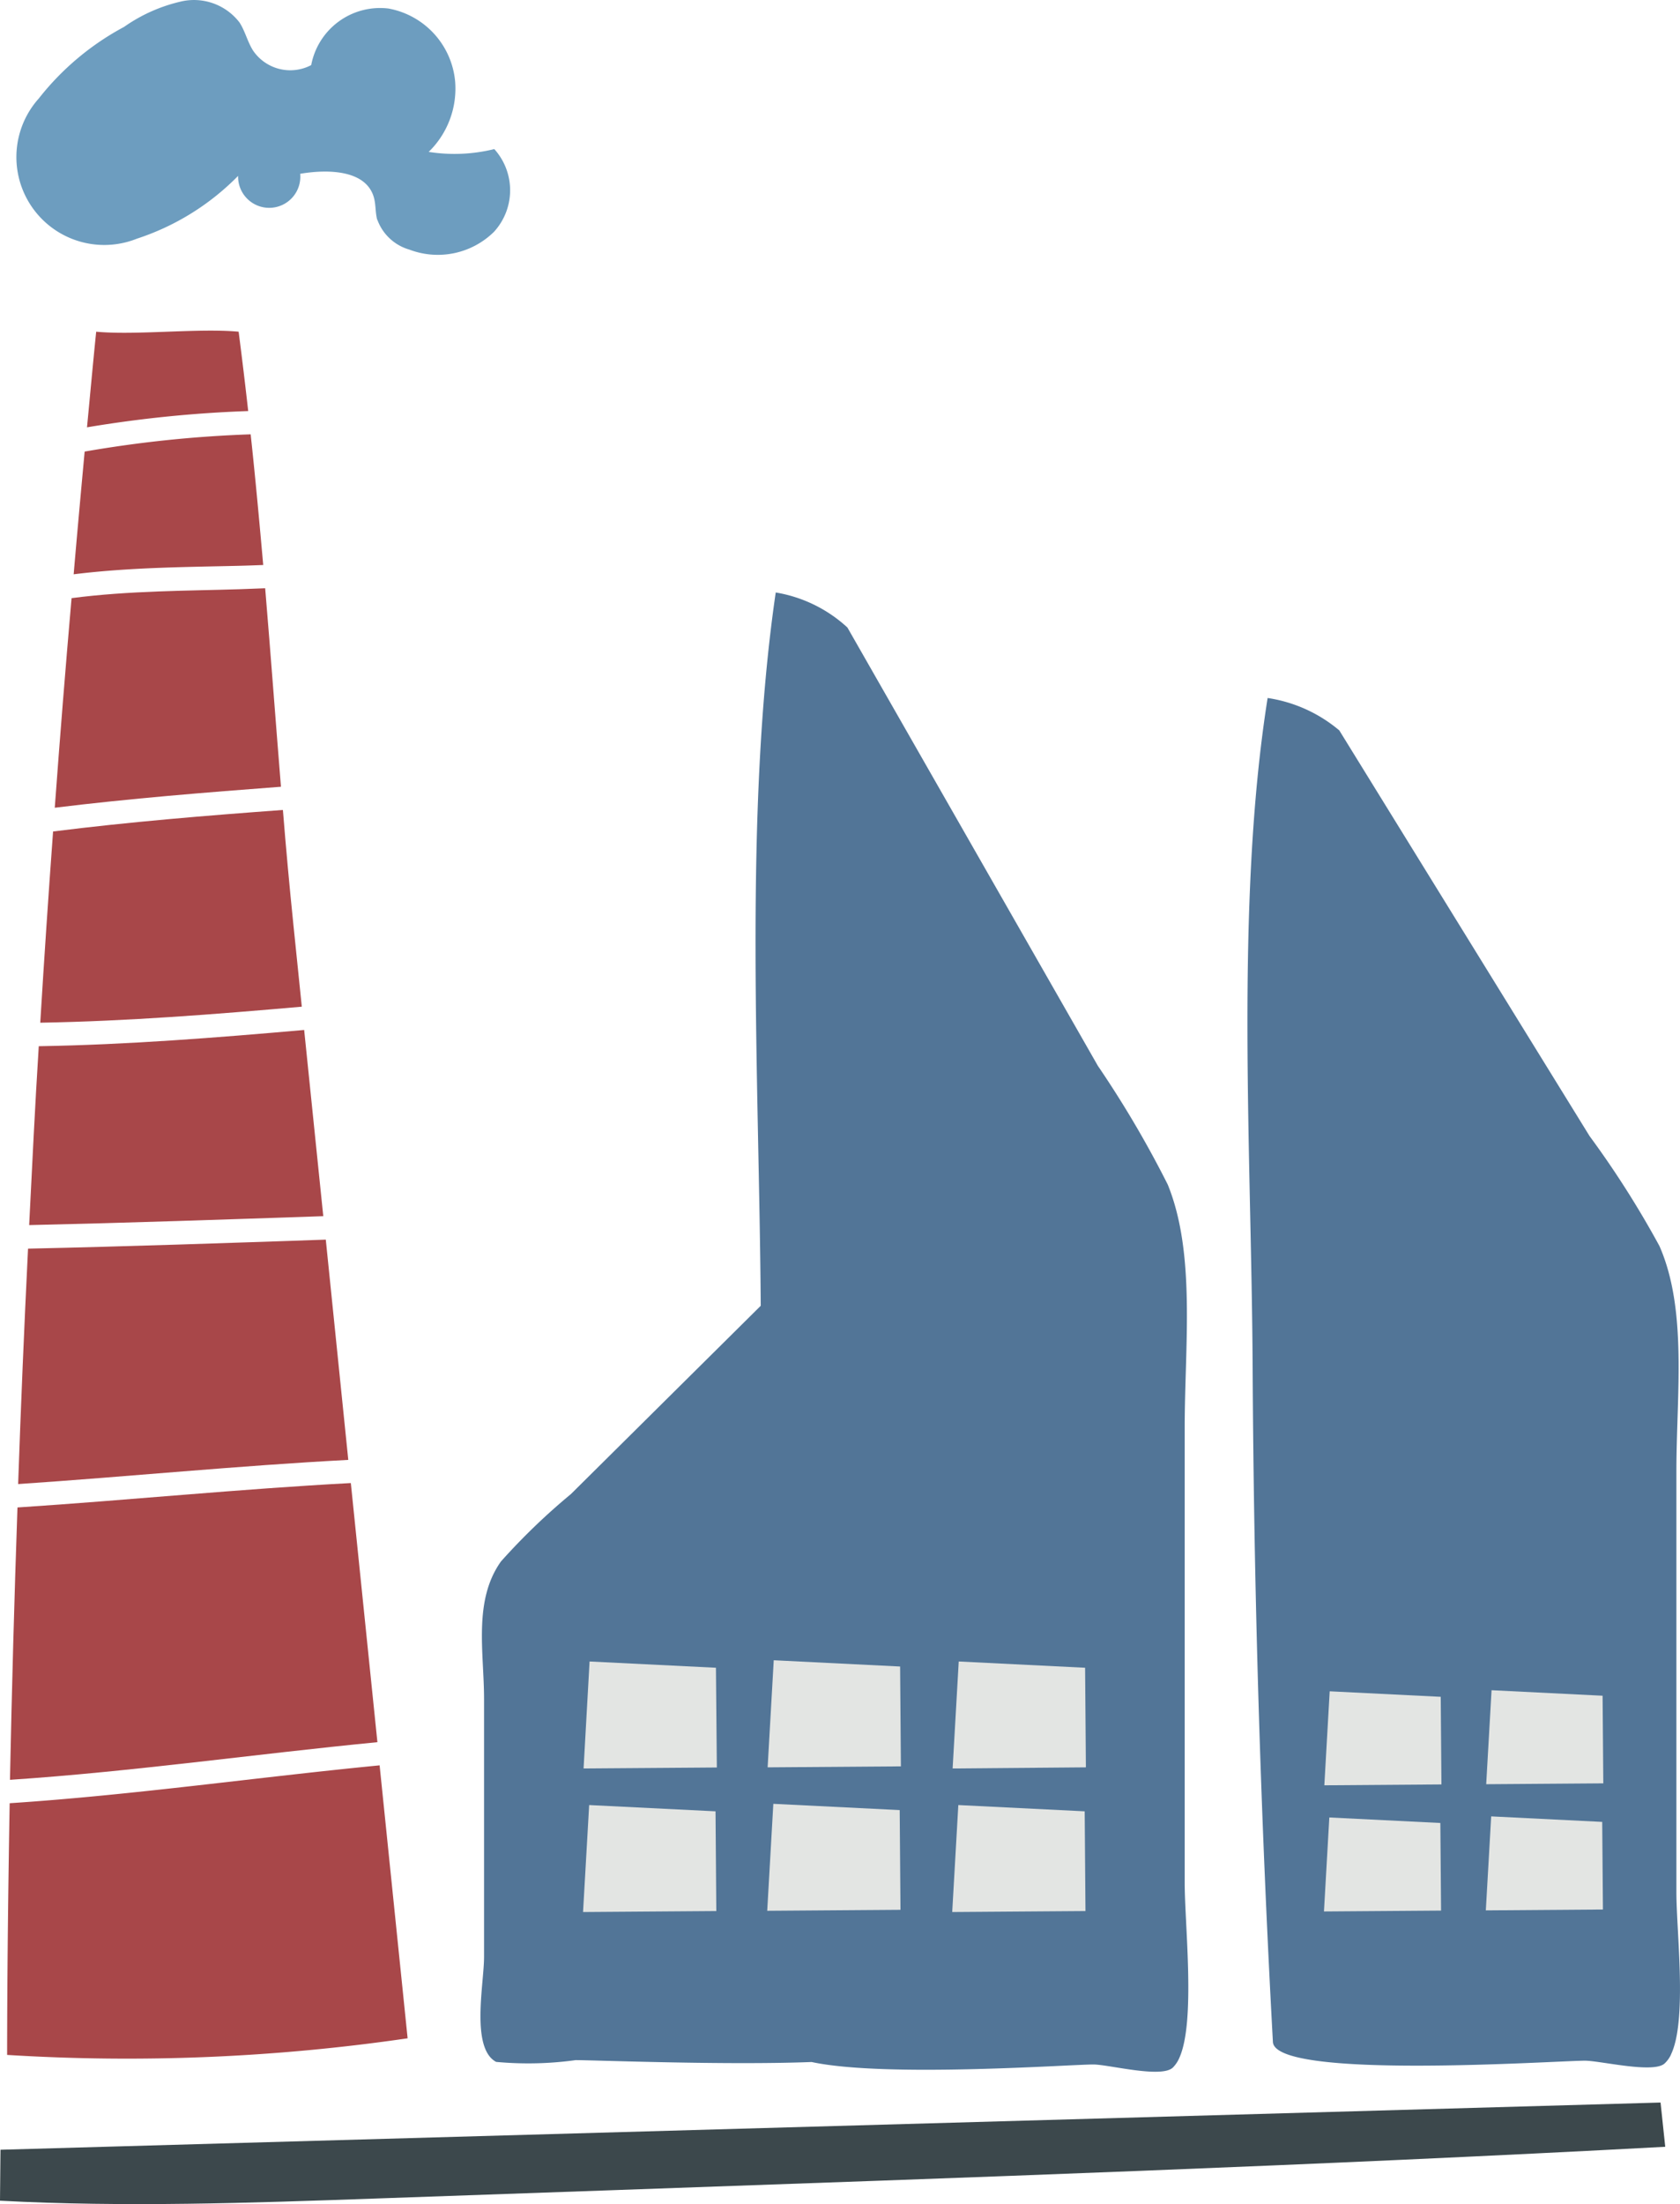 <svg xmlns="http://www.w3.org/2000/svg" width="44.817" height="58.784" viewBox="0 0 44.817 58.784">
  <g id="Group_352" data-name="Group 352" transform="translate(-34.032 -341.164)">
    <path id="Path_1395" data-name="Path 1395" d="M40.653,352.127c-.077-.687-.161-1.389-.255-2.116-1.058-.1-2.742.1-3.8,0-.087.849-.163,1.7-.245,2.55a32.845,32.845,0,0,1,4.3-.434Z" fill="#a84749"/>
    <path id="Path_1396" data-name="Path 1396" d="M40.418,356.254c.205-.005.422-.013.636-.021-.1-1.124-.205-2.278-.335-3.485a32.212,32.212,0,0,0-4.429.46c-.1,1.09-.2,2.182-.293,3.273C37.522,356.291,39.1,356.287,40.418,356.254Z" fill="#a84749"/>
    <path id="Path_1397" data-name="Path 1397" d="M41.527,362.147c-.142-1.748-.27-3.486-.421-5.294-.233.009-.466.019-.687.026-1.341.043-2.944.037-4.478.238q-.243,2.794-.448,5.59C37.5,362.46,39.511,362.3,41.527,362.147Z" fill="#a84749"/>
    <path id="Path_1398" data-name="Path 1398" d="M42.083,368.013l-.223-2.176c-.107-1.043-.2-2.059-.281-3.071-2.049.15-4.1.319-6.131.574q-.187,2.549-.342,5.1C37.432,368.4,39.758,368.217,42.083,368.013Z" fill="#a84749"/>
    <path id="Path_1399" data-name="Path 1399" d="M43.323,380.1l-.6-5.874c-2.647.091-5.295.182-7.943.24q-.155,3.139-.264,6.279C37.451,380.547,40.384,380.255,43.323,380.1Z" fill="#a84749"/>
    <path id="Path_1400" data-name="Path 1400" d="M44.1,387.629l-.709-6.911c-2.967.158-5.927.456-8.893.651q-.126,3.631-.2,7.264C37.571,388.415,40.827,387.947,44.1,387.629Z" fill="#a84749"/>
    <path id="Path_1401" data-name="Path 1401" d="M34.29,389.257c-.039,2.238-.066,4.475-.068,6.713a51.83,51.83,0,0,0,10.684-.443l-.747-7.28C40.867,388.567,37.588,389.039,34.29,389.257Z" fill="#a84749"/>
    <path id="Path_1402" data-name="Path 1402" d="M42.656,373.6q-.255-2.483-.51-4.966c-2.359.207-4.718.394-7.08.433-.1,1.59-.176,3.18-.256,4.771C37.426,373.779,40.041,373.689,42.656,373.6Z" fill="#a84749"/>
    <path id="Path_1403" data-name="Path 1403" d="M44.094,347.024c-.053-.2-.033-.411-.092-.608-.217-.721-1.219-.743-1.962-.617a.83.83,0,1,1-1.656.056,6.705,6.705,0,0,1-2.7,1.675,2.344,2.344,0,0,1-2.616-3.741,7.213,7.213,0,0,1,2.273-1.907,4.315,4.315,0,0,1,1.56-.687,1.532,1.532,0,0,1,1.52.568c.151.233.213.515.362.75a1.2,1.2,0,0,0,1.551.387,1.87,1.87,0,0,1,2.06-1.509,2.18,2.18,0,0,1,1.779,1.938,2.354,2.354,0,0,1-.705,1.886,4.431,4.431,0,0,0,1.75-.075,1.641,1.641,0,0,1-.009,2.208,2.135,2.135,0,0,1-2.257.473,1.288,1.288,0,0,1-.855-.8Z" fill="#6d9dbf"/>
    <path id="Path_1404" data-name="Path 1404" d="M78.606,395.963c.44-.9.147-3.285.147-4.322l0-11.244c0-2.02.3-4.289-.452-6a25.467,25.467,0,0,0-1.864-2.933l-6.677-10.82a3.846,3.846,0,0,0-1.912-.864c-.871,5.518-.43,12.167-.4,17.817q.048,9.023.541,18.027c.056,1.02,7.548.5,8.324.5.409,0,1.816.346,2.122.077a.762.762,0,0,0,.175-.242Z" fill="#527597"/>
    <path id="Path_1405" data-name="Path 1405" d="M65.636,391.383q0-6.072,0-12.145c0-2.181.3-4.633-.452-6.48a27.919,27.919,0,0,0-1.864-3.167L56.638,357.9a3.715,3.715,0,0,0-1.912-.934c-.861,5.889-.441,12.968-.4,19.024l-5.065,5.023a17.19,17.19,0,0,0-1.864,1.795c-.747,1.047-.451,2.436-.452,3.672l0,6.882c0,.634-.293,2.092.147,2.646a.564.564,0,0,0,.175.148,9.272,9.272,0,0,0,2.122-.047c.516,0,4,.139,6.294.05,1.968.423,6.893.066,7.514.066.409,0,1.816.374,2.122.083a.826.826,0,0,0,.175-.262C65.929,395.075,65.636,392.5,65.636,391.383Z" fill="#527597"/>
    <g id="Group_350" data-name="Group 350">
      <path id="Path_1406" data-name="Path 1406" d="M53.12,389.473l-3.371-.167-.163,2.853,3.555-.026Q53.131,390.8,53.12,389.473Z" fill="#e3e5e3"/>
      <path id="Path_1407" data-name="Path 1407" d="M58.033,389.44l-3.371-.167q-.081,1.426-.163,2.853l3.555-.026Q58.044,390.77,58.033,389.44Z" fill="#e3e5e3"/>
      <path id="Path_1408" data-name="Path 1408" d="M53.131,385.644l-3.371-.167L49.6,388.33l3.555-.026Q53.142,386.974,53.131,385.644Z" fill="#e3e5e3"/>
      <path id="Path_1409" data-name="Path 1409" d="M58.044,385.611l-3.371-.167L54.51,388.3l3.555-.026Q58.055,386.941,58.044,385.611Z" fill="#e3e5e3"/>
      <path id="Path_1410" data-name="Path 1410" d="M62.968,389.473l-3.371-.167-.163,2.853,3.555-.026Q62.979,390.8,62.968,389.473Z" fill="#e3e5e3"/>
      <path id="Path_1411" data-name="Path 1411" d="M62.979,385.644l-3.371-.167-.163,2.853L63,388.3Q62.99,386.974,62.979,385.644Z" fill="#e3e5e3"/>
    </g>
    <g id="Group_351" data-name="Group 351">
      <path id="Path_1412" data-name="Path 1412" d="M72.456,389.784l-2.962-.147q-.071,1.253-.143,2.507l3.124-.023Z" fill="#e3e5e3"/>
      <path id="Path_1413" data-name="Path 1413" d="M76.774,389.755l-2.962-.147-.143,2.507,3.124-.023Z" fill="#e3e5e3"/>
      <path id="Path_1414" data-name="Path 1414" d="M72.466,386.419l-2.962-.147q-.072,1.253-.143,2.507l3.124-.023Z" fill="#e3e5e3"/>
      <path id="Path_1415" data-name="Path 1415" d="M76.784,386.39l-2.962-.147-.143,2.507,3.124-.023Q76.793,387.559,76.784,386.39Z" fill="#e3e5e3"/>
    </g>
    <path id="Path_1416" data-name="Path 1416" d="M78.455,398.42c-9.3.5-18.615.823-27.926,1.152l-6.477.228c-3.339.118-6.684.235-10.02.058l.013-1.359L78.33,397.24Z" fill="#3c484c"/>
  </g>
</svg>
